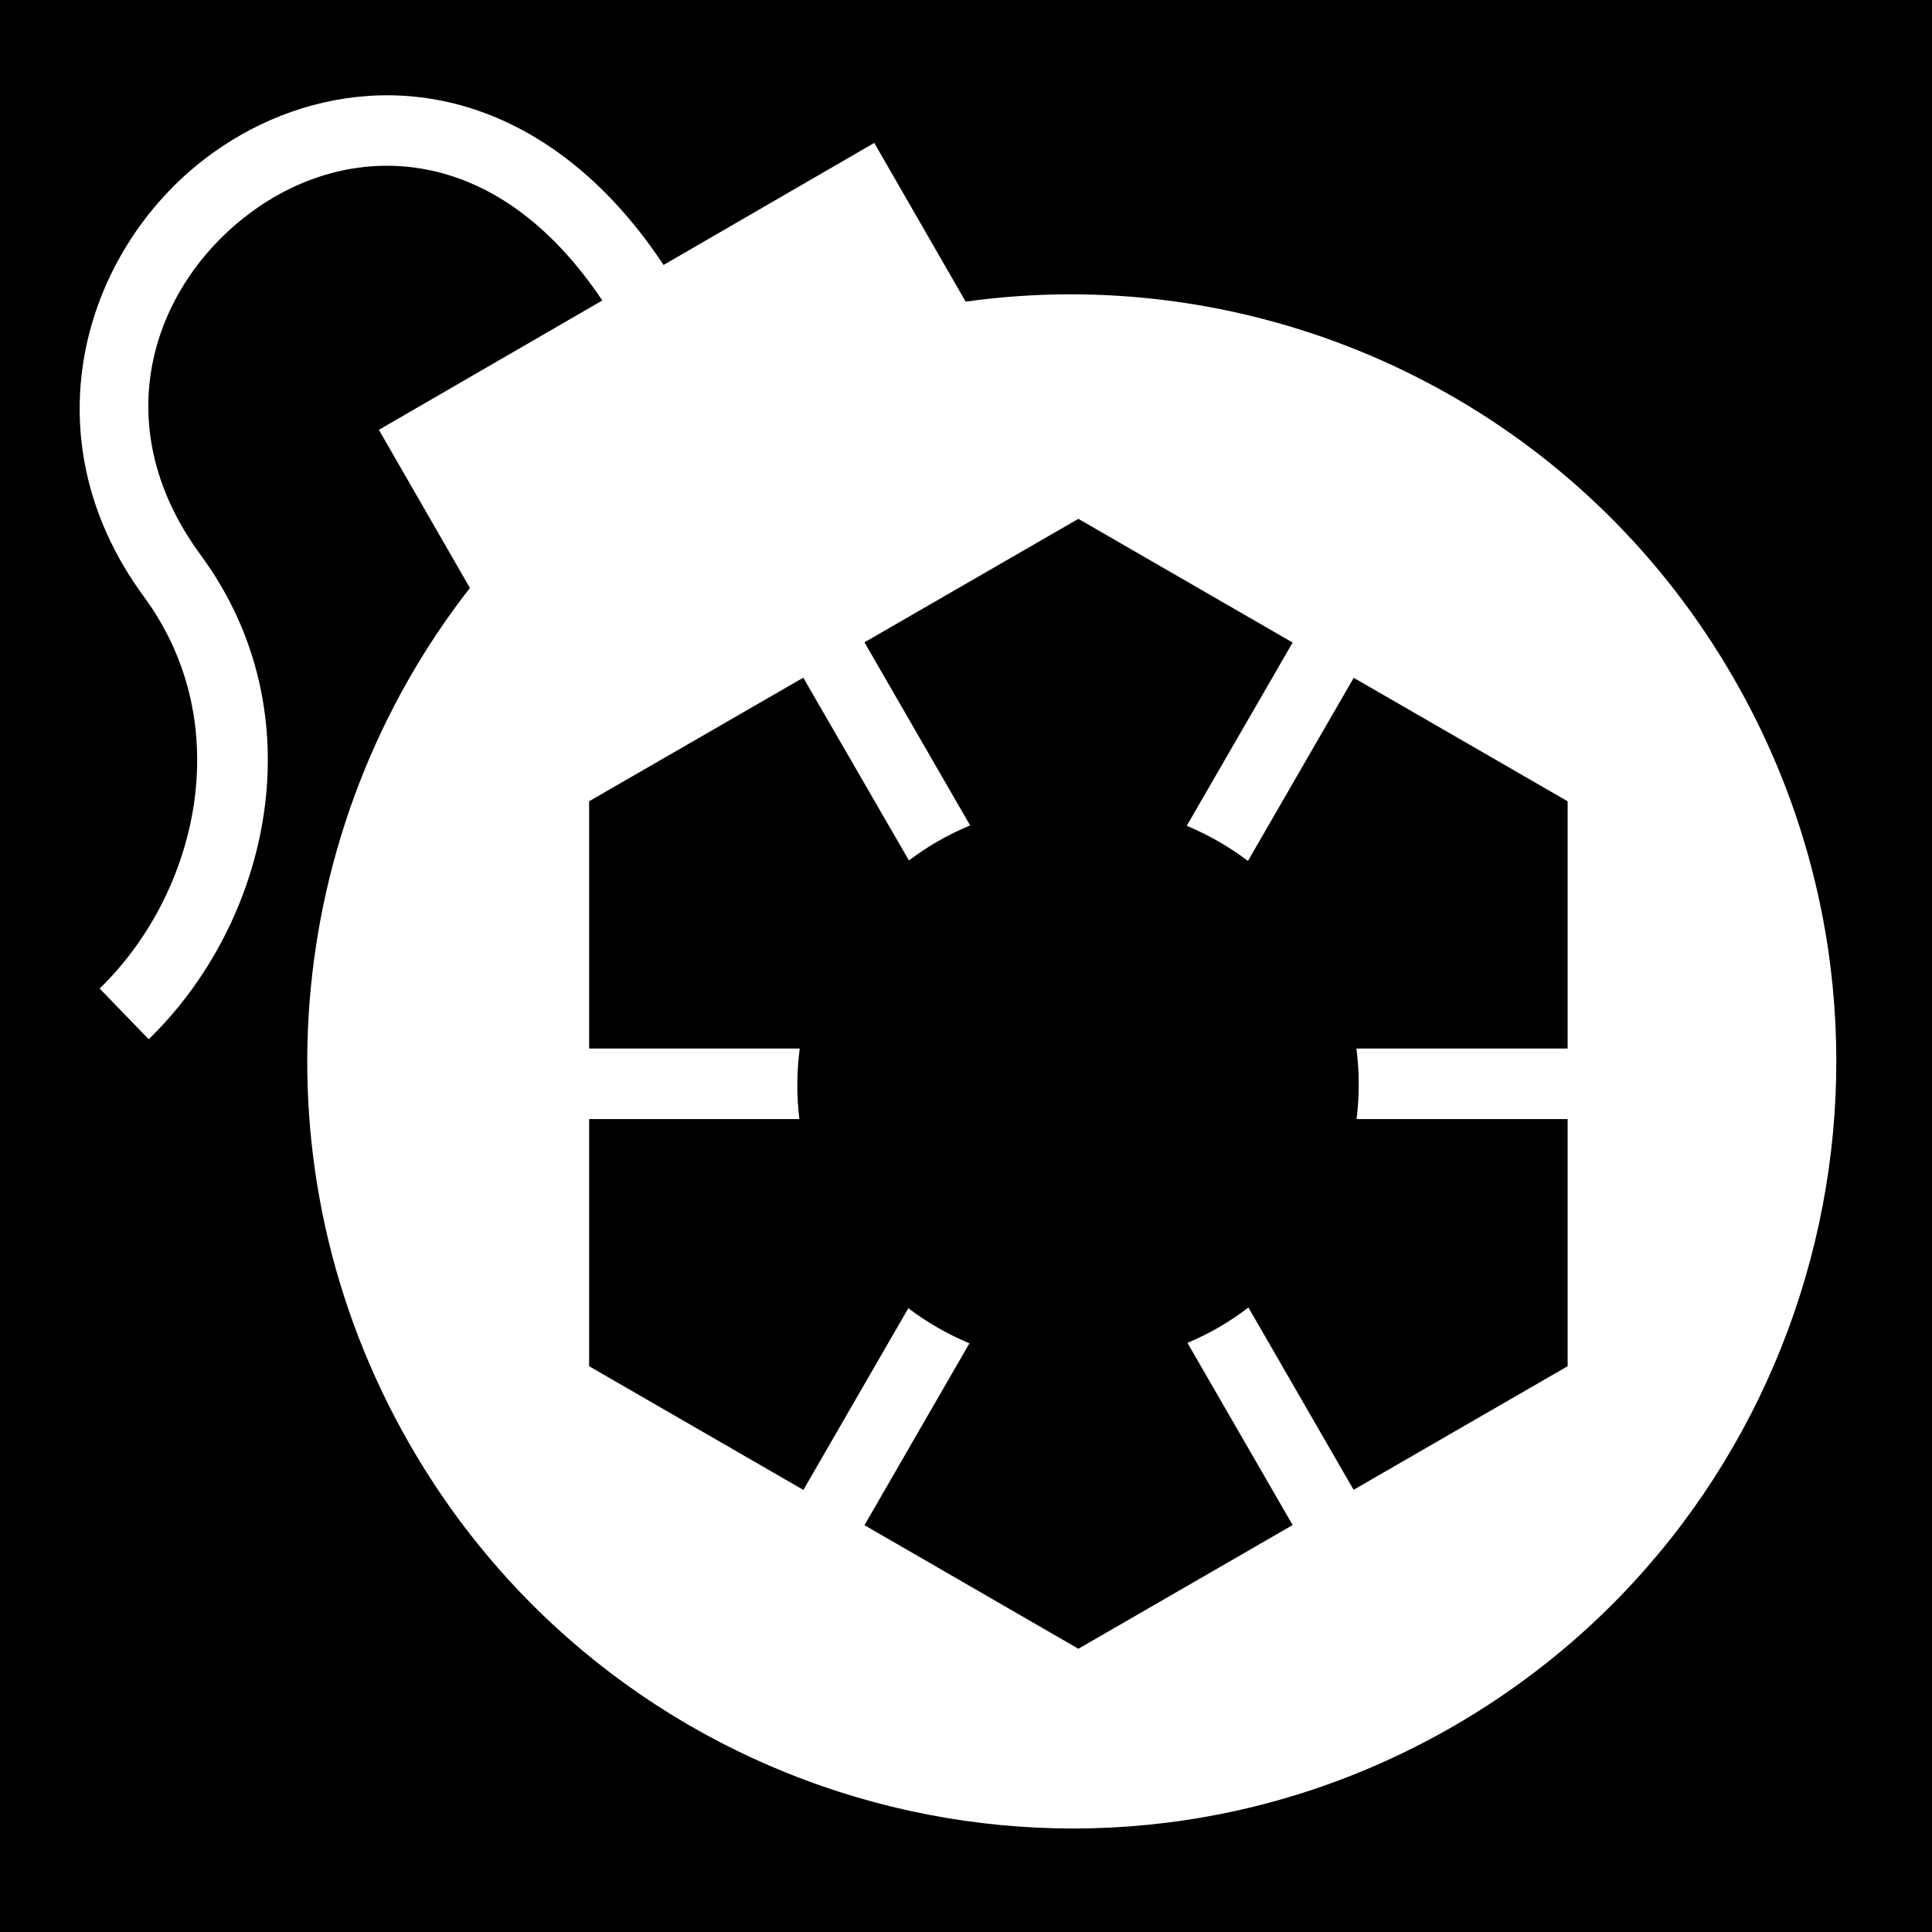 <svg xmlns="http://www.w3.org/2000/svg" viewBox="0 0 512 512" fill="currentColor"><path d="M0 0h512v512H0z"/><path fill="#fff" d="M102.594 25.25c-.672 0-1.33.013-2 .03-16.057.432-31.337 6.06-44.03 15.126-33.852 24.18-50.126 74.626-18.408 117.75C63.13 192.11 52.25 236.92 26.406 261.97l13 13.436c31.974-30.99 44.87-86.05 13.782-128.312-25.944-35.273-12.25-72.562 14.218-91.47C80.64 46.172 96.88 41.747 113.22 44.97c15.68 3.092 31.976 13.18 46.405 34.655l-59.22 34.28 24.126 41.907c-49.46 63.358-58.506 153.024-15.905 227.032 55.97 97.235 179.88 130.596 276.75 74.5 96.87-56.096 130.033-180.39 74.063-277.625-37.606-65.33-105.866-101.82-176-101.72-9.166.013-18.365.66-27.532 1.938l-24.22-42.063-55.842 32.344c-16.773-25.376-37.755-39.373-59-43.564-4.776-.942-9.55-1.403-14.25-1.406zM285.78 137.5l56.783 32.78-28.063 48.564c5.73 2.402 11.203 5.505 16.22 9.312l28.03-48.53 56.688 32.718v65.53h-55.97c.807 6.256.804 12.516.032 18.688h55.938v65.5l-56.72 32.75-27.874-48.312c-2.508 1.91-5.135 3.694-7.938 5.313-2.683 1.548-5.438 2.88-8.22 4.062l27.877 48.28-56.782 32.783-56.686-32.75L256.906 356c-5.728-2.398-11.172-5.51-16.187-9.313l-27.814 48.157-56.78-32.78V296.56h55.718c-.773-6.25-.707-12.525.094-18.687h-55.813v-65.53l56.75-32.75 28 48.436c2.408-1.812 4.948-3.516 7.625-5.06 2.805-1.62 5.683-3.003 8.594-4.22l-28-48.53 56.687-32.72z"/></svg>
